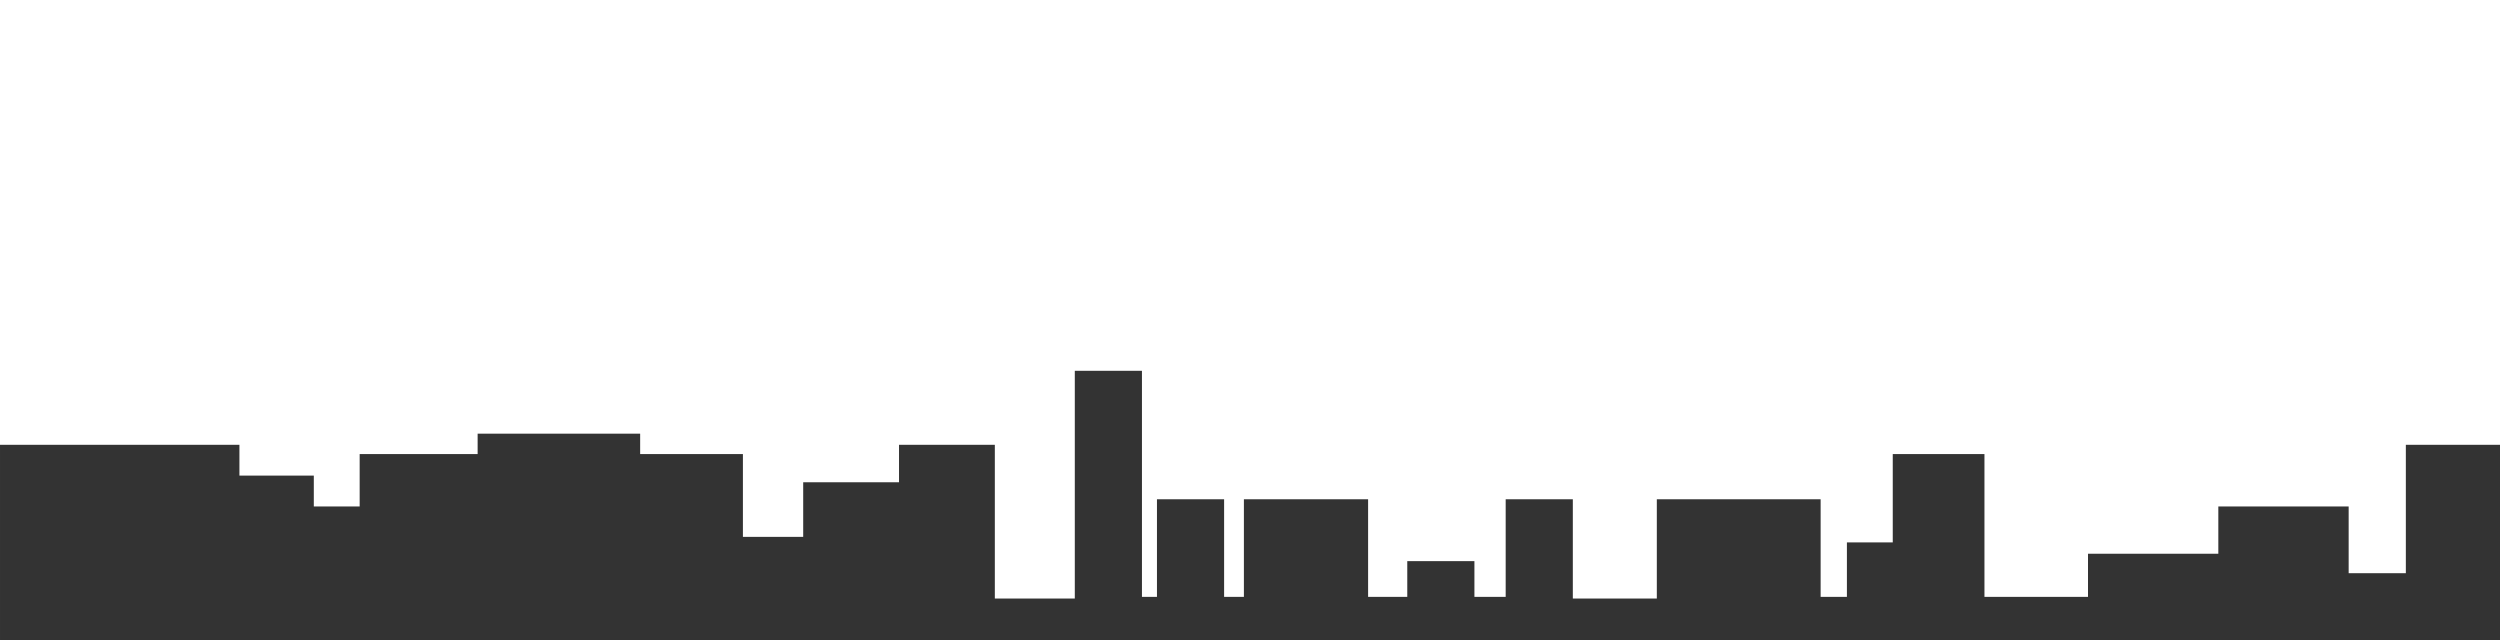 <?xml version="1.0" encoding="UTF-8" standalone="no"?>
<!-- Created with Inkscape (http://www.inkscape.org/) -->

<svg
   xmlns:dc="http://purl.org/dc/elements/1.1/"
   xmlns:cc="http://creativecommons.org/ns#"
   xmlns:rdf="http://www.w3.org/1999/02/22-rdf-syntax-ns#"
   xmlns:svg="http://www.w3.org/2000/svg"
   xmlns="http://www.w3.org/2000/svg"
   xmlns:sodipodi="http://sodipodi.sourceforge.net/DTD/sodipodi-0.dtd"
   xmlns:inkscape="http://www.inkscape.org/namespaces/inkscape"
   width="1000"
   height="256"
   viewBox="0 0 1000 256"
   id="svg4420"
   version="1.1"
   inkscape:version="0.91 r13725"
   sodipodi:docname="konstruajxo0.svg"
   inkscape:export-filename="/home/hsn6/mialudo/Fonoj/konstruajxo0.png"
   inkscape:export-xdpi="90"
   inkscape:export-ydpi="90">
  <defs
     id="defs4422" />
  <sodipodi:namedview
     id="base"
     pagecolor="#ffffff"
     bordercolor="#666666"
     borderopacity="1.0"
     inkscape:pageopacity="0.0"
     inkscape:pageshadow="2"
     inkscape:zoom="0.35"
     inkscape:cx="452.19892"
     inkscape:cy="-180.53948"
     inkscape:document-units="px"
     inkscape:current-layer="layer1"
     showgrid="false"
     units="px"
     inkscape:window-width="1024"
     inkscape:window-height="744"
     inkscape:window-x="0"
     inkscape:window-y="24"
     inkscape:window-maximized="1" />
  <g
     inkscape:label="Tavolo 1"
     inkscape:groupmode="layer"
     id="layer1"
     transform="translate(0,-796.362)">
    <g
       id="g280"
       transform="matrix(1.25,0,0,-1.25,962.337,974.291)">
      <path
         d="m 0,0 0,-41.09 -18.3,0 0,21.367 -41.705,0 0,-15.121 -41.705,0 0,-13.806 -33.135,0 0,45.693 -29.342,0 0,-28.272 -14.672,0 0,-17.421 -8.408,0 0,31.228 -52.42,0 0,-31.764 -26.878,0 0,31.764 -21.488,0 0,-31.228 -10.002,0 0,11.429 -21.487,0 0,-11.429 -12.535,0 0,31.228 -39.745,0 0,-31.228 -6.333,0 0,31.228 -21.488,0 0,-31.228 -4.804,0 0,72.332 -21.488,0 0,-72.868 -25.589,0 0,49.186 -30.663,0 0,-11.984 -30.662,0 0,-17.463 -19.291,0 0,26.49 -32.881,0 0,6.519 -52.009,0 0,-6.519 -37.75,0 0,-16.766 -14.672,0 0,9.873 -23.803,0 0,9.85 -76.615,0 0,-62.457 800,0 L 30.13,0 0,0 Z"
         style="fill:#333333;fill-opacity:1;fill-rule:nonzero;stroke:none"
         id="path282"
         inkscape:connector-curvature="0" />
    </g>
  </g>
</svg>
